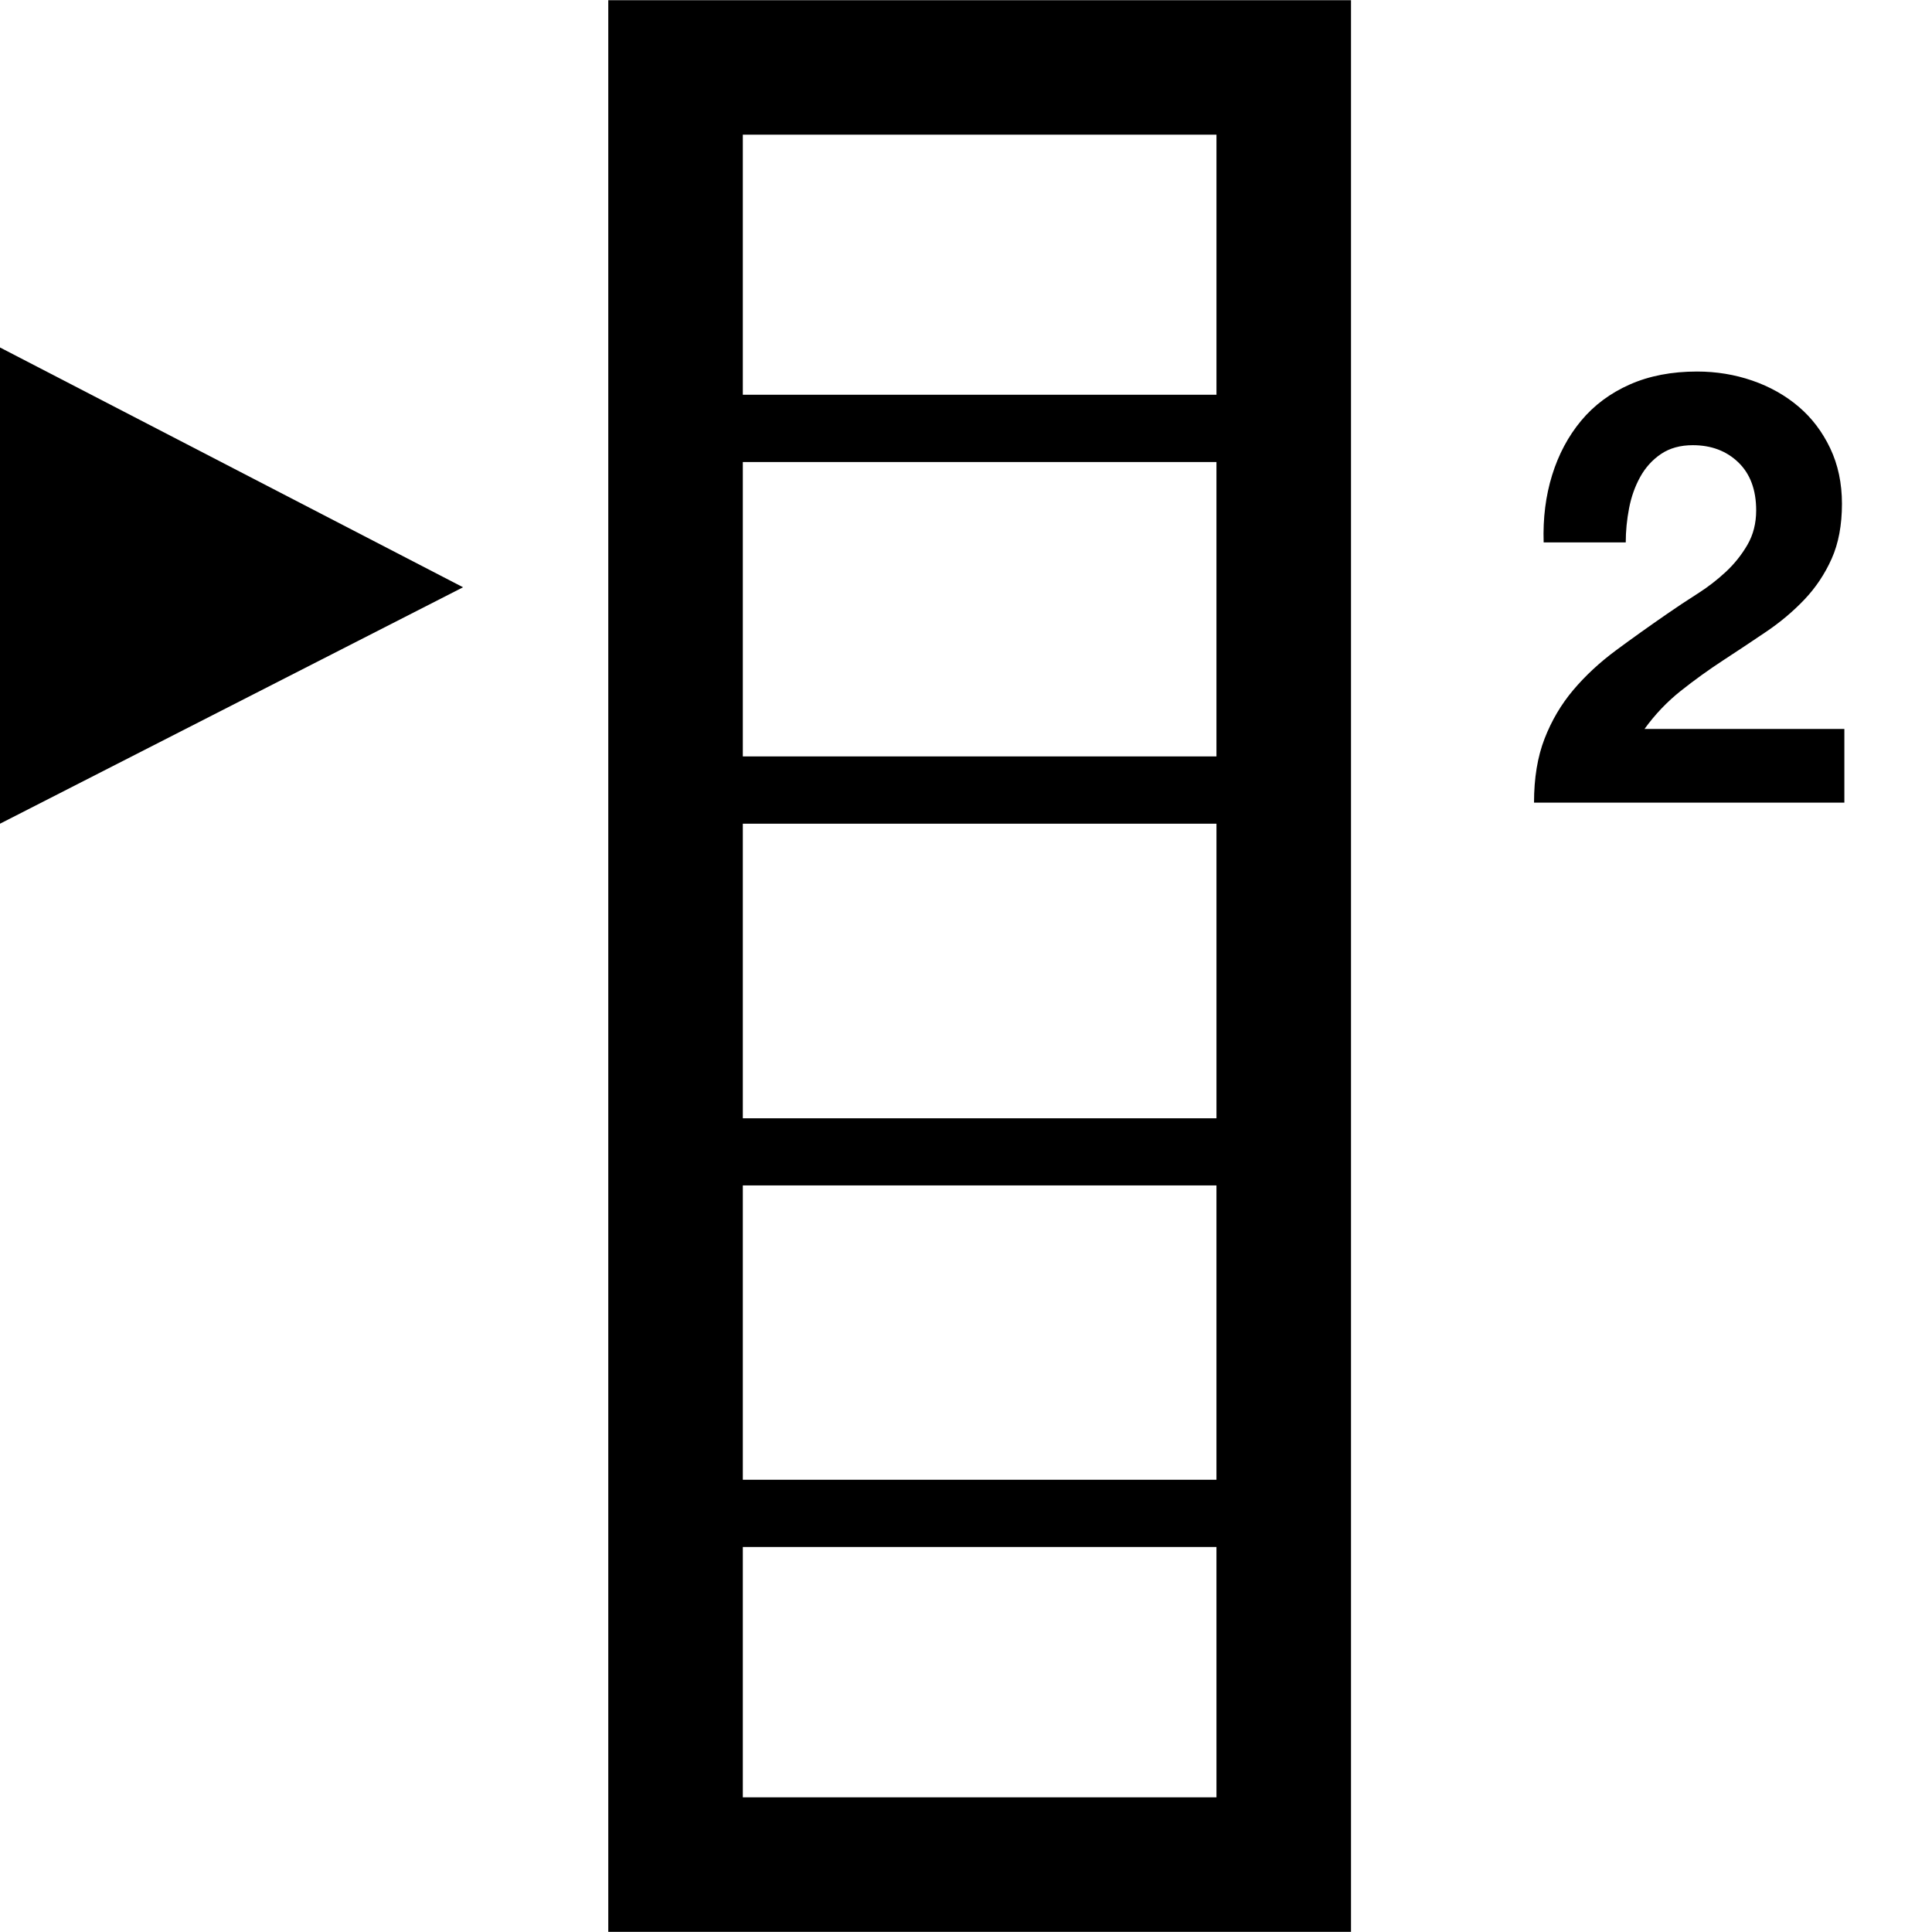 <?xml version="1.0" encoding="utf-8"?>
<!-- Generator: Adobe Illustrator 15.0.0, SVG Export Plug-In . SVG Version: 6.00 Build 0)  -->
<svg version="1.2" baseProfile="tiny" id="Laag_1" xmlns="http://www.w3.org/2000/svg" xmlns:xlink="http://www.w3.org/1999/xlink"
	 x="0px" y="0px" width="128px" height="128px" viewBox="0 0 128 128" overflow="inherit" xml:space="preserve">
<g>
	<path d="M40.3,0.013v127.976h49.208V0.013H40.3z M80.594,8.924v17.229h-31.38V8.924H80.594z M49.214,50.114V30.611h31.379v19.503
		H49.214z M80.594,54.571v19.52h-31.38v-19.52H80.594L80.594,54.571z M80.594,119.076h-31.38v-16.583h31.379L80.594,119.076
		L80.594,119.076z M49.214,98.038V78.537h31.379v19.501H49.214z"/>
	<path d="M84.977,0.013"/>
	<g>
		<polygon points="0,54.573 30.679,38.908 0,23.021 		"/>
	</g>
</g>
<g>
	<path d="M102.833,31.475c0.426-1.373,1.066-2.573,1.92-3.6c0.854-1.026,1.927-1.827,3.22-2.4c1.293-0.573,2.78-0.86,4.46-0.86
		c1.28,0,2.5,0.2,3.66,0.6s2.181,0.974,3.061,1.72c0.88,0.747,1.58,1.667,2.1,2.76c0.521,1.094,0.78,2.32,0.78,3.68
		c0,1.414-0.228,2.626-0.681,3.64c-0.453,1.014-1.054,1.914-1.8,2.7c-0.747,0.787-1.594,1.5-2.54,2.14
		c-0.946,0.64-1.899,1.273-2.859,1.9c-0.96,0.627-1.895,1.3-2.801,2.02c-0.906,0.72-1.706,1.56-2.399,2.52h13.24v4.88h-20.561
		c0-1.626,0.233-3.04,0.7-4.24c0.466-1.2,1.1-2.273,1.9-3.22c0.8-0.946,1.739-1.82,2.819-2.62c1.08-0.8,2.221-1.613,3.42-2.44
		c0.613-0.426,1.267-0.86,1.96-1.3s1.326-0.926,1.9-1.46c0.573-0.533,1.053-1.133,1.44-1.8c0.386-0.666,0.579-1.426,0.579-2.28
		c0-1.36-0.394-2.42-1.18-3.18c-0.787-0.76-1.794-1.14-3.02-1.14c-0.827,0-1.527,0.194-2.101,0.58
		c-0.573,0.387-1.033,0.894-1.38,1.52c-0.347,0.627-0.594,1.32-0.74,2.08s-0.22,1.514-0.22,2.26h-5.439
		C102.219,34.335,102.406,32.849,102.833,31.475z"/>
</g>
</svg>
